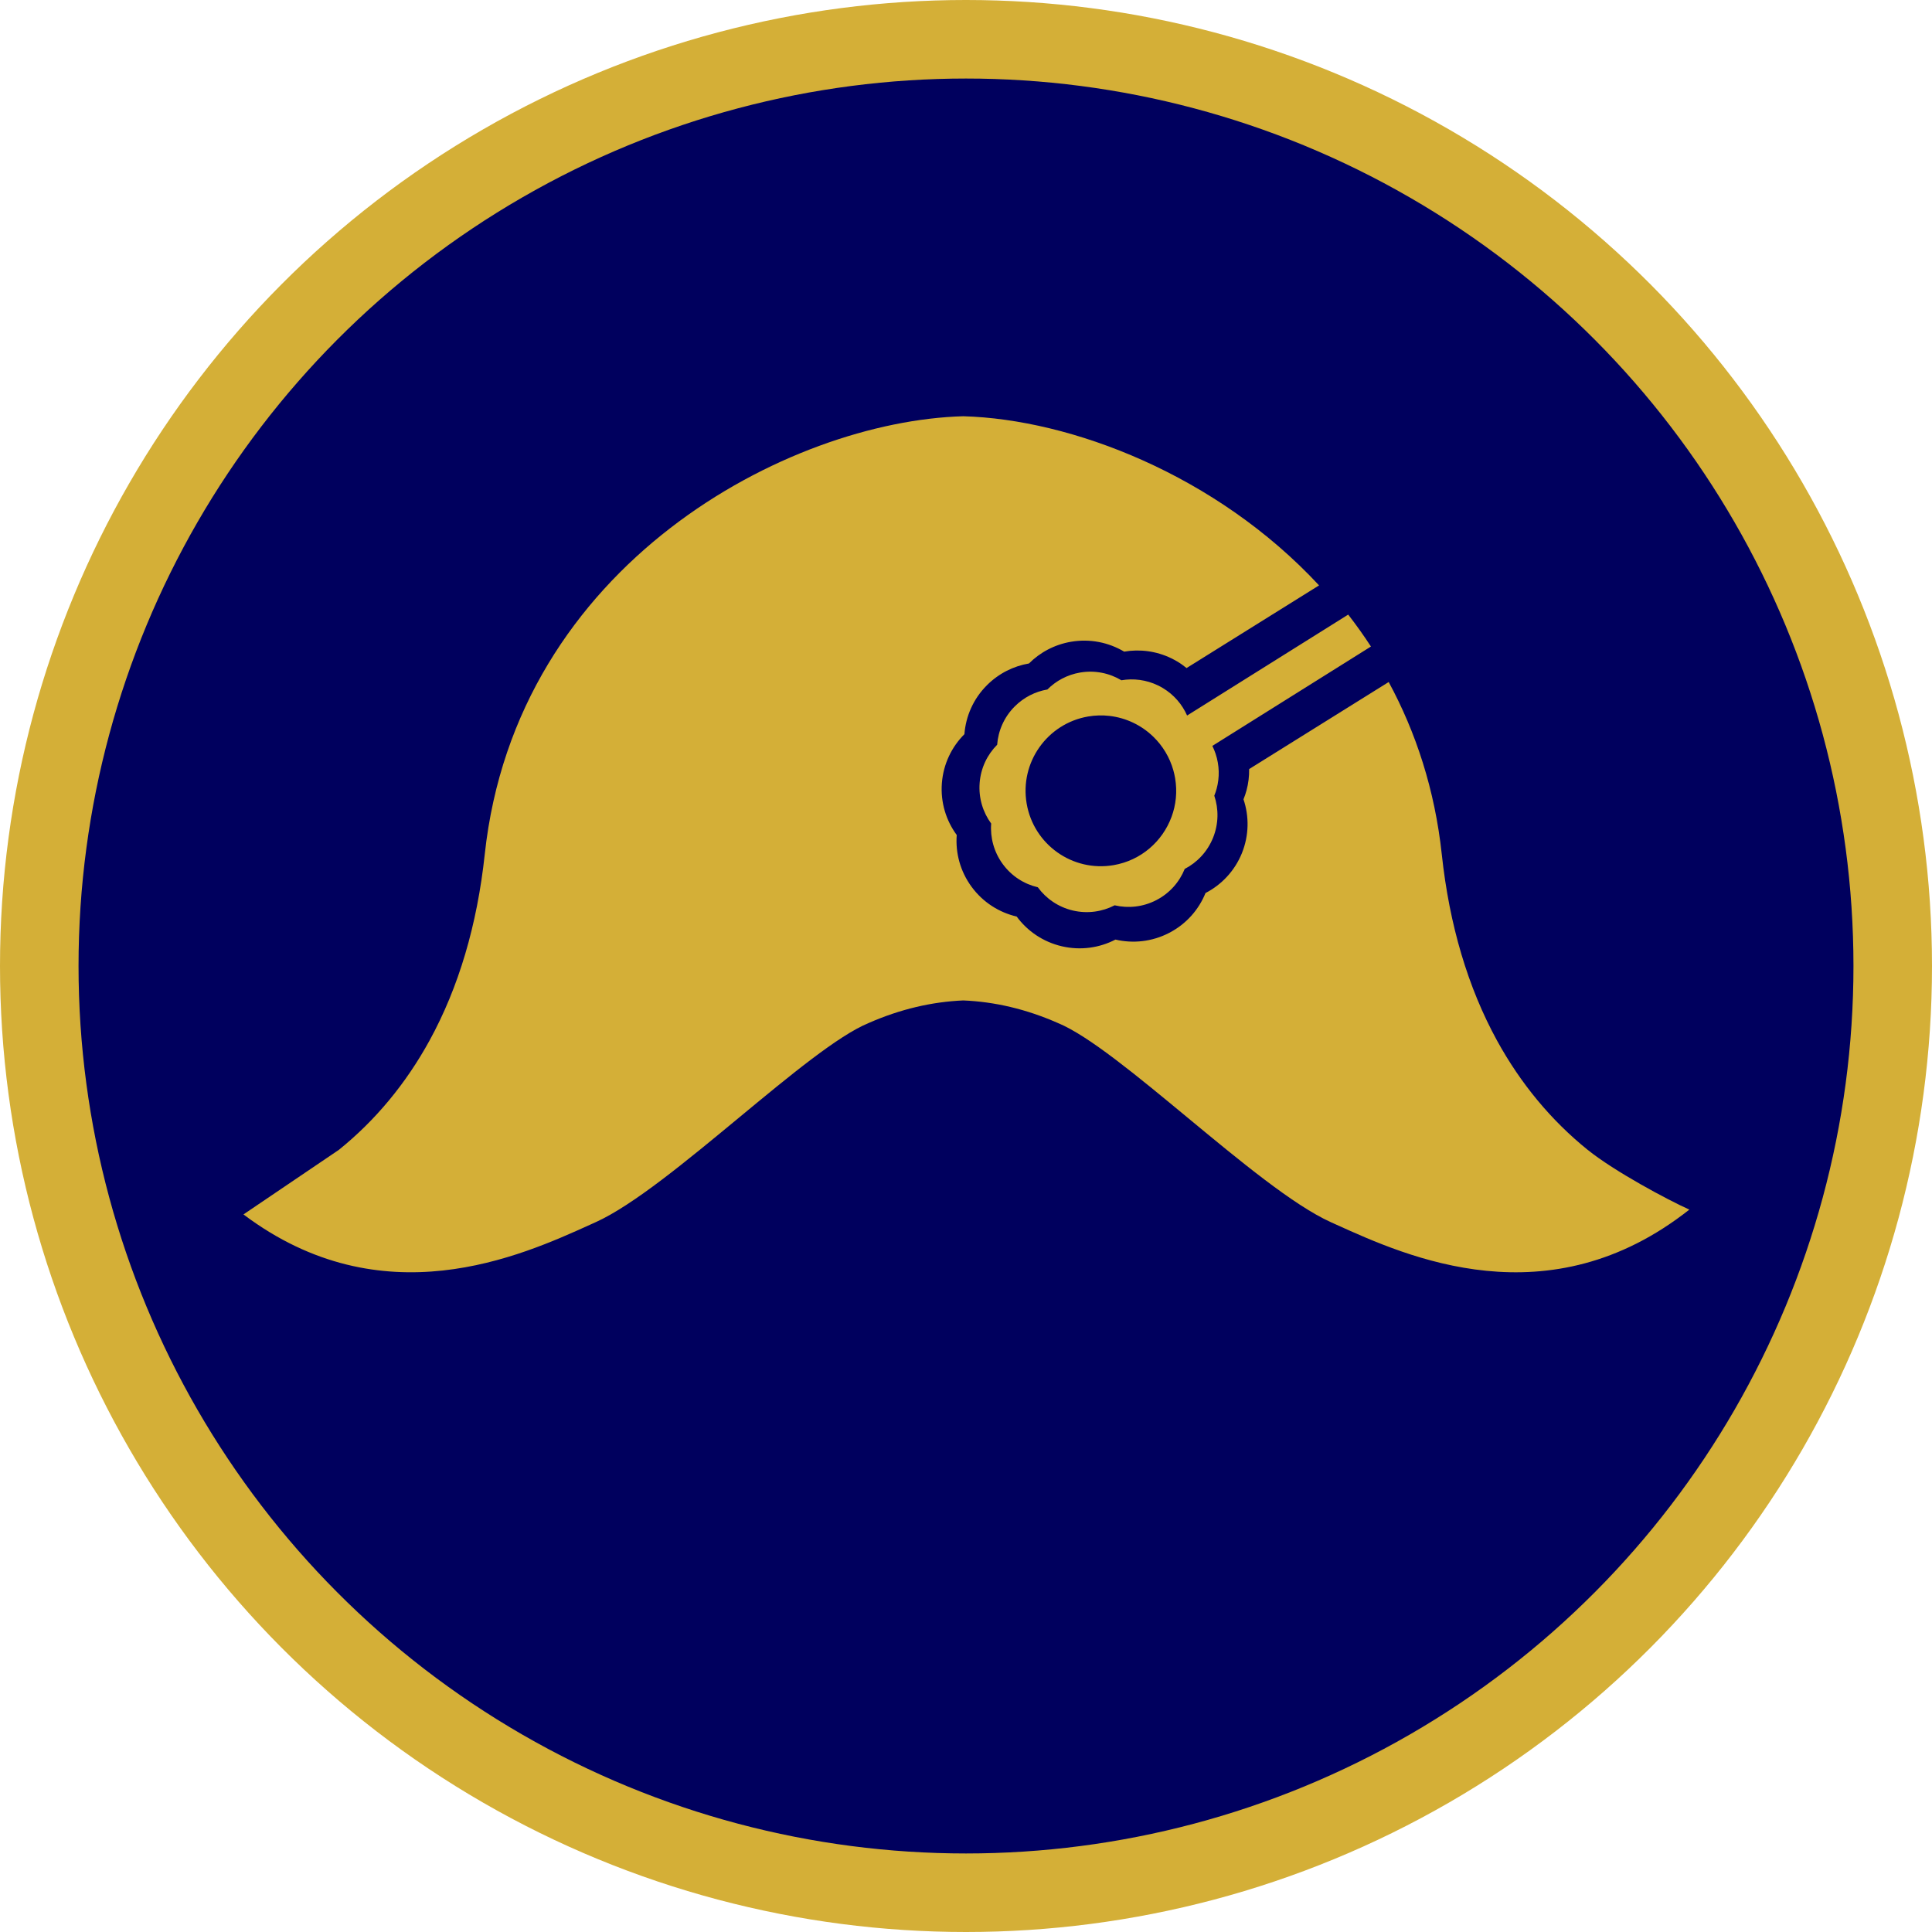 <svg width="246" height="246" viewBox="0 0 246 246" fill="none" xmlns="http://www.w3.org/2000/svg">
<circle cx="123" cy="123" r="118" fill="#00005E" stroke="#D4AF37" stroke-width="10"/>
<path fill-rule="evenodd" clip-rule="evenodd" d="M190.617 132.498C193.626 137.977 197.505 142.657 202.153 146.406L202.154 146.404C205.561 149.155 212.385 152.799 215.104 154.018C197.159 168.18 179.135 160.007 170.105 155.913C169.881 155.811 169.663 155.712 169.45 155.616C164.699 153.469 157.844 147.795 151.214 142.307C144.788 136.988 138.573 131.844 134.69 130.255C130.664 128.486 126.666 127.553 122.656 127.385C118.666 127.556 114.644 128.489 110.617 130.255C106.737 131.843 100.526 136.984 94.102 142.301C87.469 147.792 80.609 153.469 75.855 155.616C75.639 155.714 75.418 155.814 75.19 155.917C66.288 159.95 48.674 167.93 31 154.632L43.15 146.407C47.8 142.657 51.68 137.977 54.687 132.499C58.392 125.748 60.758 117.772 61.721 108.793C65.698 71.768 100.422 53.618 122.652 53C136.39 53.383 154.883 60.459 167.955 74.537L151.084 85.063C150.712 84.762 150.327 84.482 149.906 84.231C149.653 84.082 149.392 83.943 149.133 83.816C147.214 82.888 145.121 82.633 143.138 82.972C141.173 81.804 138.797 81.3 136.367 81.715C134.262 82.077 132.422 83.074 131.02 84.478C129.059 84.813 127.179 85.736 125.669 87.245C123.924 88.985 122.973 91.209 122.798 93.483C121.181 95.096 120.116 97.271 119.928 99.721C119.742 102.173 120.466 104.48 121.82 106.32C121.647 108.593 122.256 110.933 123.713 112.918C125.17 114.901 127.225 116.184 129.453 116.703C130.805 118.541 132.797 119.928 135.2 120.489C137.601 121.047 139.996 120.689 142.029 119.636C144.254 120.156 146.668 119.92 148.86 118.788C151.05 117.656 152.637 115.828 153.496 113.71C155.52 112.663 157.204 110.914 158.128 108.638C159.048 106.358 159.063 103.936 158.333 101.777C158.486 101.401 158.616 101.017 158.721 100.624C158.956 99.754 159.066 98.846 159.052 97.925L176.821 86.841C180.281 93.231 182.695 100.541 183.582 108.792C184.546 117.774 186.915 125.748 190.617 132.498ZM154.369 94.974C154.526 95.291 154.66 95.617 154.775 95.957L154.776 95.957C155.279 97.458 155.297 99.001 154.916 100.415C154.834 100.722 154.735 101.022 154.615 101.314C155.184 103.002 155.173 104.896 154.456 106.675C153.735 108.453 152.428 109.822 150.85 110.639C150.183 112.292 148.948 113.723 147.244 114.607C145.54 115.492 143.66 115.679 141.929 115.272C140.346 116.09 138.481 116.372 136.614 115.937C134.743 115.497 133.196 114.414 132.144 112.975C130.41 112.571 128.81 111.566 127.677 110.017C126.545 108.469 126.07 106.635 126.206 104.862C125.155 103.425 124.591 101.619 124.736 99.703C124.882 97.787 125.71 96.09 126.968 94.829C127.101 93.052 127.843 91.314 129.201 89.954C130.377 88.776 131.836 88.054 133.362 87.793C134.454 86.698 135.881 85.917 137.523 85.635C139.412 85.311 141.26 85.707 142.787 86.618C144.33 86.354 145.96 86.555 147.451 87.277C147.655 87.375 147.855 87.483 148.053 87.602C149.479 88.453 150.529 89.695 151.152 91.108L171.666 78.256C172.678 79.562 173.646 80.917 174.561 82.322L154.369 94.974ZM141.797 110.157C145.293 109.557 148.015 107.131 149.166 104.024L149.167 104.024C149.736 102.493 149.921 100.797 149.625 99.071C149.566 98.739 149.492 98.411 149.404 98.091C148.934 96.417 148.035 94.957 146.854 93.809C145.355 92.353 143.398 91.401 141.271 91.156C140.389 91.053 139.474 91.072 138.554 91.23C133.335 92.126 129.828 97.089 130.723 102.317C131.621 107.545 136.577 111.056 141.797 110.157Z" fill="#D4AF37"/>
</svg>
